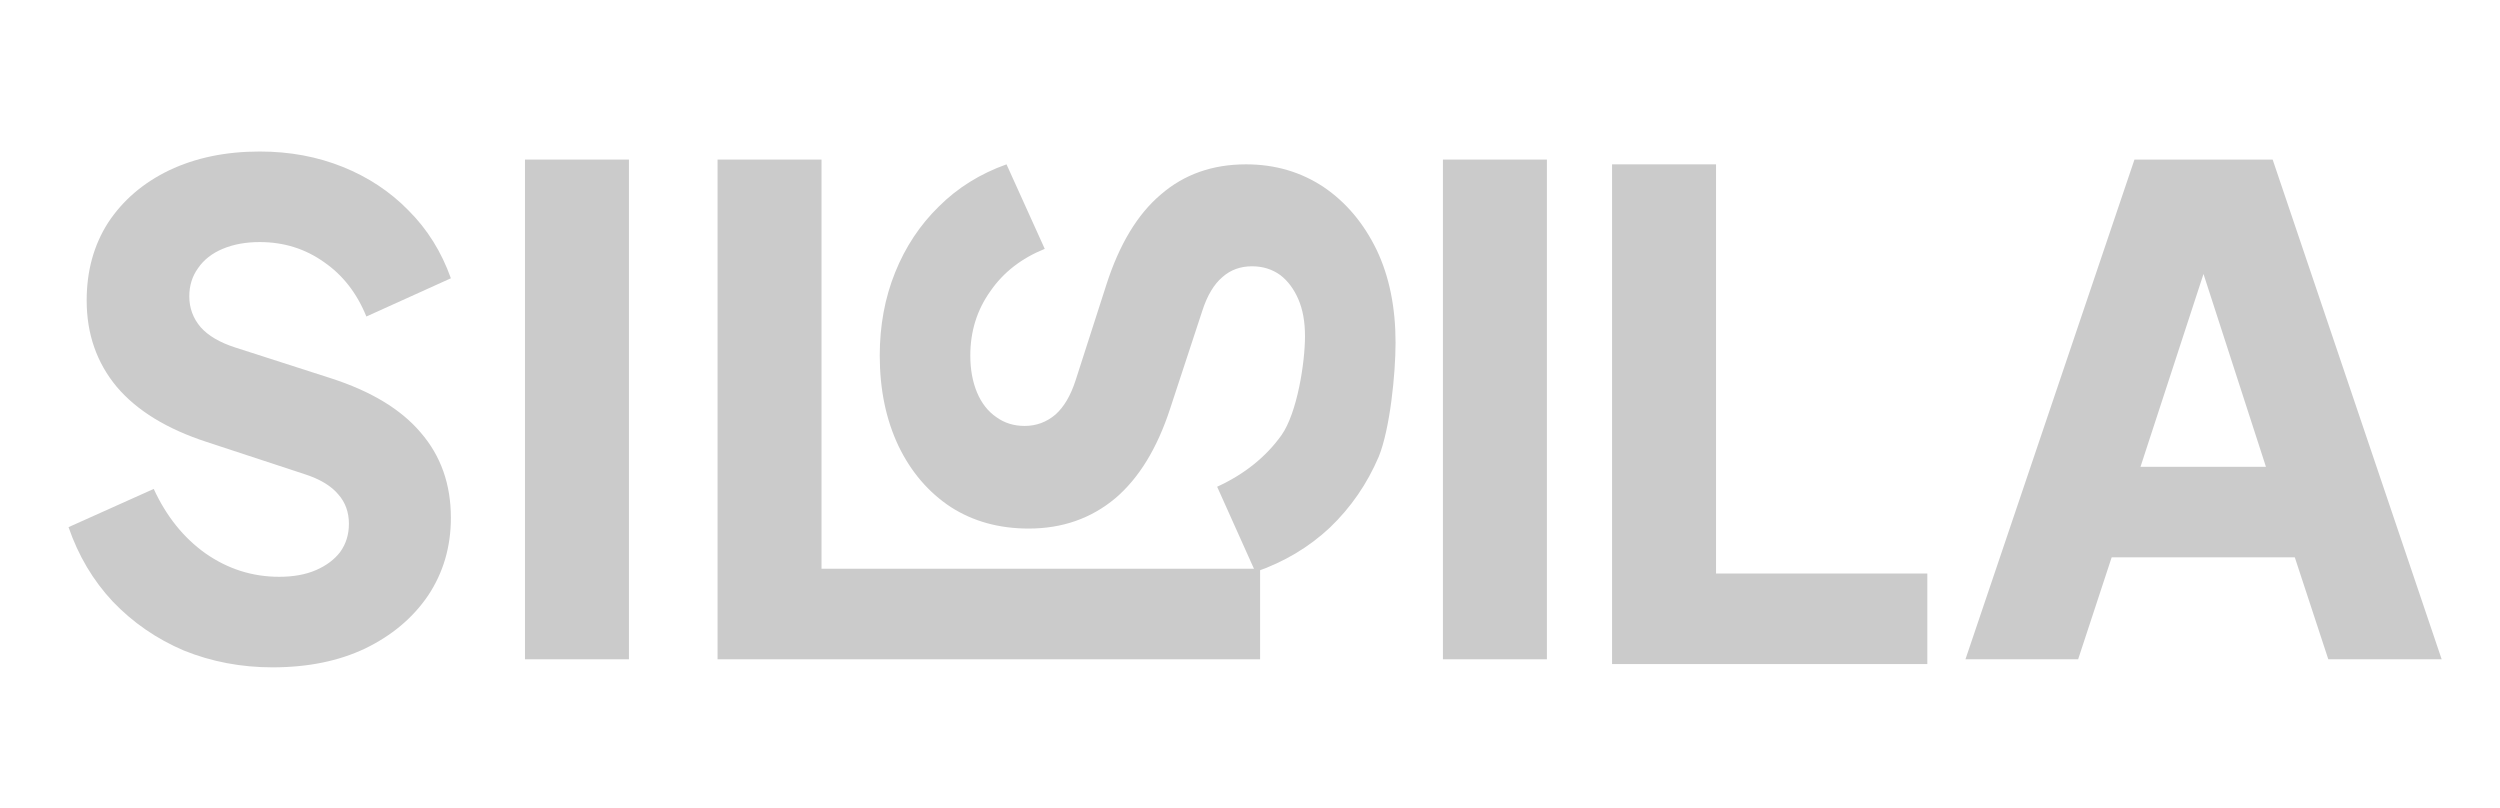 <svg width='99' height='32' viewBox='0 0 99 32' fill='none' xmlns='http://www.w3.org/2000/svg'><path d='M10.789 26.427C9.55 26.427 8.381 26.205 7.283 25.762C6.203 25.302 5.264 24.656 4.467 23.823C3.688 22.991 3.104 22.008 2.714 20.875L6.088 19.361C6.584 20.441 7.265 21.291 8.133 21.911C9.019 22.531 9.992 22.841 11.055 22.841C11.622 22.841 12.109 22.752 12.516 22.575C12.923 22.398 13.242 22.159 13.472 21.858C13.702 21.539 13.817 21.167 13.817 20.742C13.817 20.282 13.676 19.892 13.392 19.573C13.109 19.237 12.666 18.971 12.064 18.777L8.186 17.502C6.61 16.988 5.424 16.262 4.627 15.323C3.83 14.367 3.432 13.225 3.432 11.897C3.432 10.728 3.715 9.701 4.282 8.816C4.866 7.93 5.672 7.24 6.699 6.744C7.744 6.248 8.939 6 10.285 6C11.471 6 12.569 6.204 13.578 6.611C14.588 7.018 15.456 7.594 16.181 8.338C16.925 9.081 17.483 9.976 17.855 11.02L14.508 12.534C14.136 11.614 13.578 10.896 12.835 10.383C12.091 9.852 11.241 9.586 10.285 9.586C9.736 9.586 9.249 9.674 8.824 9.852C8.399 10.029 8.071 10.285 7.841 10.622C7.611 10.941 7.496 11.312 7.496 11.738C7.496 12.198 7.646 12.605 7.947 12.959C8.248 13.296 8.7 13.561 9.302 13.756L13.1 14.978C14.694 15.492 15.88 16.209 16.66 17.13C17.456 18.05 17.855 19.175 17.855 20.503C17.855 21.654 17.554 22.681 16.952 23.584C16.35 24.47 15.517 25.169 14.455 25.683C13.41 26.179 12.188 26.427 10.789 26.427Z' fill='#CBCBCB'/><path d='M20.789 26.108V6.319H24.906V26.108H20.789Z' fill='#CBCBCB'/><path d='M28.415 26.108V6.319H32.532V22.522H49.9V26.108H28.415Z' fill='#CBCBCB'/><path d='M55.264 13.573C55.264 14.813 55.043 16.982 54.6 18.08C54.14 19.16 53.493 20.099 52.661 20.895C51.829 21.674 50.846 22.259 49.713 22.648L48.199 19.275C49.279 18.779 50.129 18.097 50.749 17.23C51.369 16.344 51.678 14.37 51.678 13.308C51.678 12.741 51.59 12.254 51.413 11.847C51.236 11.44 50.997 11.121 50.696 10.891C50.377 10.661 50.005 10.545 49.58 10.545C49.12 10.545 48.73 10.687 48.411 10.97C48.075 11.254 47.809 11.696 47.614 12.299L46.339 16.177C45.826 17.753 45.1 18.939 44.161 19.736C43.205 20.533 42.063 20.931 40.735 20.931C39.566 20.931 38.539 20.648 37.654 20.081C36.768 19.497 36.078 18.691 35.582 17.664C35.086 16.619 34.838 15.424 34.838 14.078C34.838 12.892 35.041 11.794 35.449 10.784C35.856 9.775 36.432 8.907 37.175 8.181C37.919 7.438 38.813 6.88 39.858 6.508L41.372 9.855C40.451 10.227 39.734 10.784 39.221 11.528C38.689 12.272 38.424 13.122 38.424 14.078C38.424 14.627 38.512 15.114 38.689 15.539C38.867 15.964 39.123 16.292 39.46 16.522C39.779 16.752 40.15 16.867 40.575 16.867C41.036 16.867 41.443 16.717 41.797 16.416C42.134 16.115 42.399 15.663 42.594 15.061L43.816 11.263C44.33 9.669 45.047 8.482 45.968 7.703C46.888 6.906 48.013 6.508 49.341 6.508C50.492 6.508 51.519 6.809 52.422 7.411C53.308 8.013 54.007 8.845 54.521 9.908C55.017 10.953 55.264 12.175 55.264 13.573Z' fill='#CBCBCB'/><path d='M57.14 26.108V6.319H61.257V26.108H57.14Z' fill='#CBCBCB'/><path d='M63.838 26.297V6.508H67.955V22.711H76.322V26.297H63.838Z' fill='#CBCBCB'/><path d='M77.832 26.108L84.525 6.319H89.997L96.69 26.108H92.201L90.874 22.07H83.622L82.294 26.108H77.832ZM84.764 18.484H89.731L86.703 9.134H87.819L84.764 18.484Z' fill='#CBCBCB'/></svg>